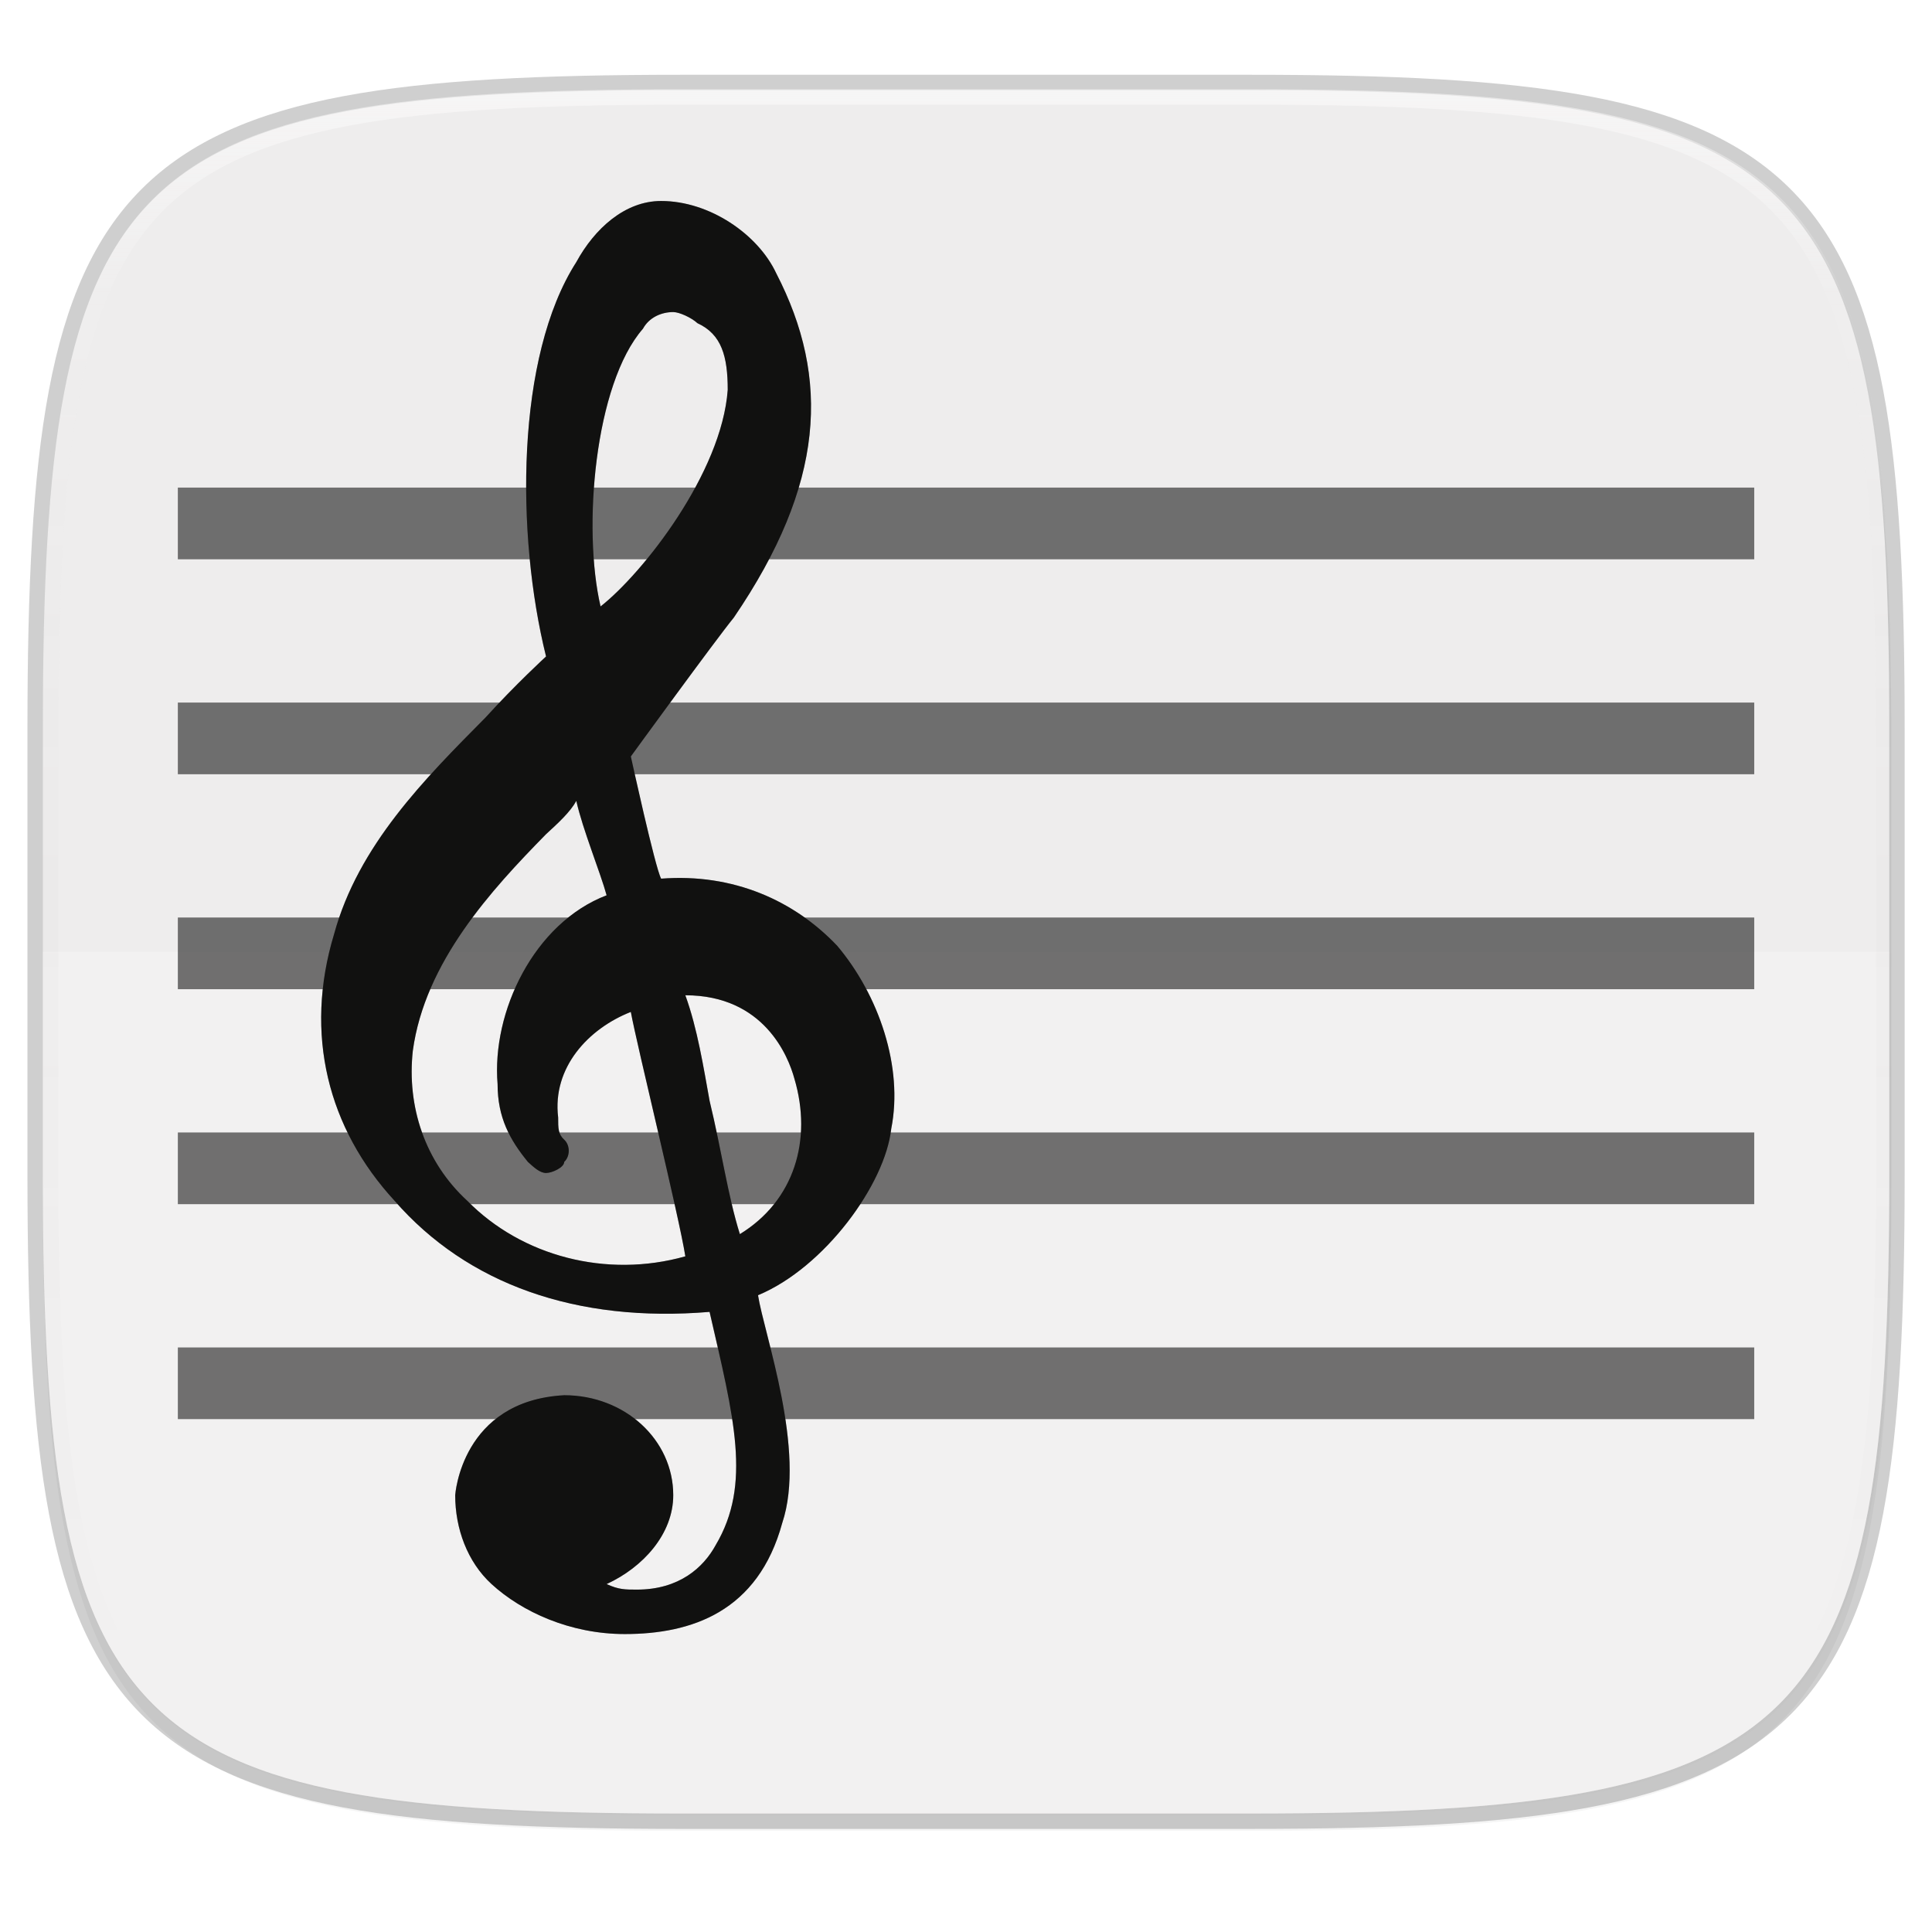 <svg width="256" height="256" viewBox="0 0 67.73 67.73" xmlns="http://www.w3.org/2000/svg">
    <defs>
        <linearGradient id="e" x1="296" x2="296" y1="-212" y2="236" gradientUnits="userSpaceOnUse">
            <stop offset="0" stop-color="#FFFEFE"/>
            <stop offset=".125" stop-color="#FFFEFE" stop-opacity=".098"/>
            <stop offset=".925" stop-opacity="0"/>
            <stop offset="1" stop-opacity="0"/>
        </linearGradient>
        <clipPath id="d">
            <path d="M361.938-212C507.235-212 528-191.287 528-46.125v116.25C528 215.286 507.235 236 361.937 236H214.063C68.766 236 48 215.286 48 70.125v-116.25C48-191.287 68.765-212 214.063-212z" fill="#9F4AC8"/>
        </clipPath>
        <linearGradient id="c" x1="160" x2="160" y1="268" y2="44" gradientTransform="matrix(.27 0 0 .27 -7.129 220.56)" gradientUnits="userSpaceOnUse">
            <stop offset="0" stop-color="#EEEDED"/>
            <stop offset="1" stop-color="#EEEDED"/>
        </linearGradient>
        <filter id="b" x="-.02" y="-.03" width="1.046" height="1.05" color-interpolation-filters="sRGB">
            <feGaussianBlur stdDeviation="2.32"/>
        </filter>
        <filter id="a" x="-.01" y="-.01" width="1.023" height="1.025" color-interpolation-filters="sRGB">
            <feGaussianBlur stdDeviation="1.16"/>
        </filter>
        <filter id="f" x="-.05" y="-.05" width="1.092" height="1.101" color-interpolation-filters="sRGB">
            <feGaussianBlur stdDeviation="1.055"/>
        </filter>
    </defs>
    <path transform="matrix(.27 0 0 .27 0 2.199)" d="M162.537 3.568c72.648 0 83.031 10.357 83.031 82.938v58.125c0 72.58-10.383 82.937-83.031 82.937H88.599c-72.648 0-83.031-10.357-83.031-82.937V86.506c0-72.581 10.383-82.938 83.031-82.938z" filter="url(#a)" opacity=".1"/>
    <path transform="matrix(.27 0 0 .27 0 2.199)" d="M162.537 5.568c72.648 0 83.031 10.357 83.031 82.938v58.125c0 72.58-10.383 82.937-83.031 82.937H88.599c-72.648 0-83.031-10.357-83.031-82.937V88.506c0-72.581 10.383-82.938 83.031-82.938z" filter="url(#b)" opacity=".2"/>
    <path d="M43.837 3.161c19.594 0 22.395 2.793 22.395 22.369v15.677c0 19.575-2.8 22.369-22.395 22.369H23.896c-19.594 0-22.394-2.794-22.394-22.37V25.53c0-19.576 2.8-22.369 22.394-22.369z" fill="none" opacity=".2" stroke-linecap="round" stroke-linejoin="round" stroke-width="1.079" stroke="#111110"/>
    <path d="M43.837 232.428c19.594 0 22.395 2.793 22.395 22.369v15.676c0 19.576-2.8 22.37-22.395 22.37H23.896c-19.594 0-22.394-2.794-22.394-22.37v-15.676c0-19.576 2.8-22.37 22.394-22.37z" fill="url(#c)" transform="translate(0 -229.267)"/>
    <path d="M1.502 33.368v7.839c0 19.575 2.8 22.369 22.394 22.369h19.941c19.594 0 22.395-2.794 22.395-22.37v-7.838z" fill="#FFFEFE" opacity=".25"/>
    <path transform="matrix(.135 0 0 .135 -4.971 31.75)" d="M361.938-212C507.235-212 528-191.287 528-46.125v116.25C528 215.286 507.235 236 361.937 236H214.063C68.766 236 48 215.286 48 70.125v-116.25C48-191.287 68.765-212 214.063-212z" clip-path="url(#d)" fill="none" opacity=".5" stroke-linecap="round" stroke-linejoin="round" stroke-width="8" stroke="url(#e)"/>
    <g transform="translate(1.183 -229.267)" fill="#111110" filter="url(#f)" opacity=".3">
        <path d="M5.052 246.36v2.513h55.263v-2.512zm0 7.537v2.512h55.263v-2.512zm0 7.536v2.511h55.263v-2.511zm0 7.535v2.512h55.263v-2.512zm0 7.536v2.512h55.263v-2.512z" fill-rule="evenodd" opacity=".5"/>
        <path d="M28.15 262.406c-1.485-1.558-3.609-2.531-6.157-2.337-.212-.39-1.061-4.284-1.061-4.284s2.972-4.089 3.61-4.868c3.184-4.673 3.397-8.373 1.486-12.072-.637-1.364-2.336-2.532-4.035-2.532-1.274 0-2.335.974-2.972 2.142-2.124 3.31-2.124 9.542-1.062 13.825 0 0-1.062.974-2.123 2.142-2.123 2.142-4.46 4.479-5.308 7.595-1.062 3.505-.213 6.815 2.123 9.346 2.548 2.921 6.37 4.284 11.041 3.895.85 3.7 1.486 6.036.212 8.178-.424.78-1.274 1.558-2.76 1.558-.425 0-.637 0-1.062-.195 1.274-.584 2.336-1.752 2.336-3.115 0-1.948-1.699-3.505-3.822-3.505-3.61.194-3.822 3.505-3.822 3.505 0 1.168.425 2.336 1.274 3.115 1.062.974 2.76 1.753 4.671 1.753 2.336 0 4.672-.78 5.521-3.895.85-2.531-.637-6.62-.85-7.983 2.336-.974 4.46-3.895 4.672-5.842.425-2.142-.425-4.673-1.911-6.426zm-6.794-21.614c.213-.39.637-.584 1.062-.584.212 0 .637.194.85.389.849.39 1.061 1.168 1.061 2.337-.212 2.92-2.973 6.426-4.459 7.594-.637-2.726-.212-7.789 1.486-9.736zM15.2 271.363c-1.486-1.363-2.123-3.31-1.911-5.257.425-3.116 2.76-5.647 4.671-7.594.425-.39.85-.78 1.062-1.169.212.974.85 2.532 1.061 3.31-2.548.974-4.034 4.09-3.822 6.621 0 1.168.425 1.947 1.062 2.726.212.195.425.39.637.39s.637-.195.637-.39c.212-.194.212-.584 0-.779s-.212-.39-.212-.779c-.213-1.752 1.061-3.115 2.548-3.7.212 1.17 1.698 7.205 1.91 8.569-2.76.778-5.732 0-7.643-1.948zm9.555 1.169c-.425-1.363-.637-2.921-1.062-4.674-.212-1.168-.425-2.531-.85-3.7 2.761 0 3.61 2.143 3.823 2.921.637 2.142 0 4.284-1.911 5.453z"/>
    </g>
    <g fill="#111110">
        <path d="M6.235 17.094v2.512h55.263v-2.512zm0 7.536v2.512h55.263V24.63zm0 7.536v2.512h55.263v-2.512zm0 7.536v2.512h55.263v-2.512zm0 7.536v2.511h55.263v-2.511z" fill-rule="evenodd" opacity=".5"/>
        <path d="M29.334 33.14c-1.486-1.558-3.61-2.532-6.157-2.337-.212-.39-1.062-4.284-1.062-4.284s2.973-4.09 3.61-4.868c3.185-4.674 3.397-8.373 1.486-12.073-.637-1.363-2.335-2.532-4.034-2.532-1.274 0-2.336.974-2.973 2.142-2.123 3.31-2.123 9.542-1.061 13.826 0 0-1.062.973-2.124 2.142-2.123 2.142-4.459 4.478-5.308 7.594-1.062 3.505-.212 6.815 2.123 9.347 2.548 2.92 6.37 4.284 11.042 3.894.849 3.7 1.486 6.037.212 8.179-.425.778-1.274 1.557-2.76 1.557-.425 0-.637 0-1.062-.194 1.274-.585 2.336-1.753 2.336-3.116 0-1.947-1.7-3.505-3.822-3.505-3.61.195-3.822 3.505-3.822 3.505 0 1.168.424 2.337 1.274 3.116 1.061.973 2.76 1.752 4.67 1.752 2.337 0 4.672-.779 5.521-3.894.85-2.532-.637-6.621-.849-7.984 2.336-.974 4.46-3.895 4.671-5.842.425-2.142-.424-4.673-1.91-6.426zM22.54 11.524c.212-.39.637-.584 1.062-.584.212 0 .637.195.849.39.85.389 1.061 1.168 1.061 2.336-.212 2.92-2.972 6.426-4.458 7.594-.637-2.726-.213-7.789 1.486-9.736zm-6.158 30.572c-1.486-1.363-2.123-3.31-1.91-5.258.424-3.115 2.76-5.647 4.67-7.594.425-.39.85-.779 1.062-1.168.213.973.85 2.531 1.062 3.31-2.548.973-4.034 4.09-3.822 6.62 0 1.169.425 1.948 1.062 2.727.212.194.424.389.637.389s.637-.195.637-.39c.212-.194.212-.584 0-.778s-.213-.39-.213-.78c-.212-1.752 1.062-3.115 2.548-3.699.213 1.168 1.699 7.205 1.911 8.568-2.76.779-5.733 0-7.644-1.947zm9.555 1.168c-.425-1.363-.637-2.92-1.061-4.673-.213-1.169-.425-2.532-.85-3.7 2.76 0 3.61 2.142 3.822 2.92.637 2.143 0 4.285-1.91 5.453z"/>
    </g>
</svg>

